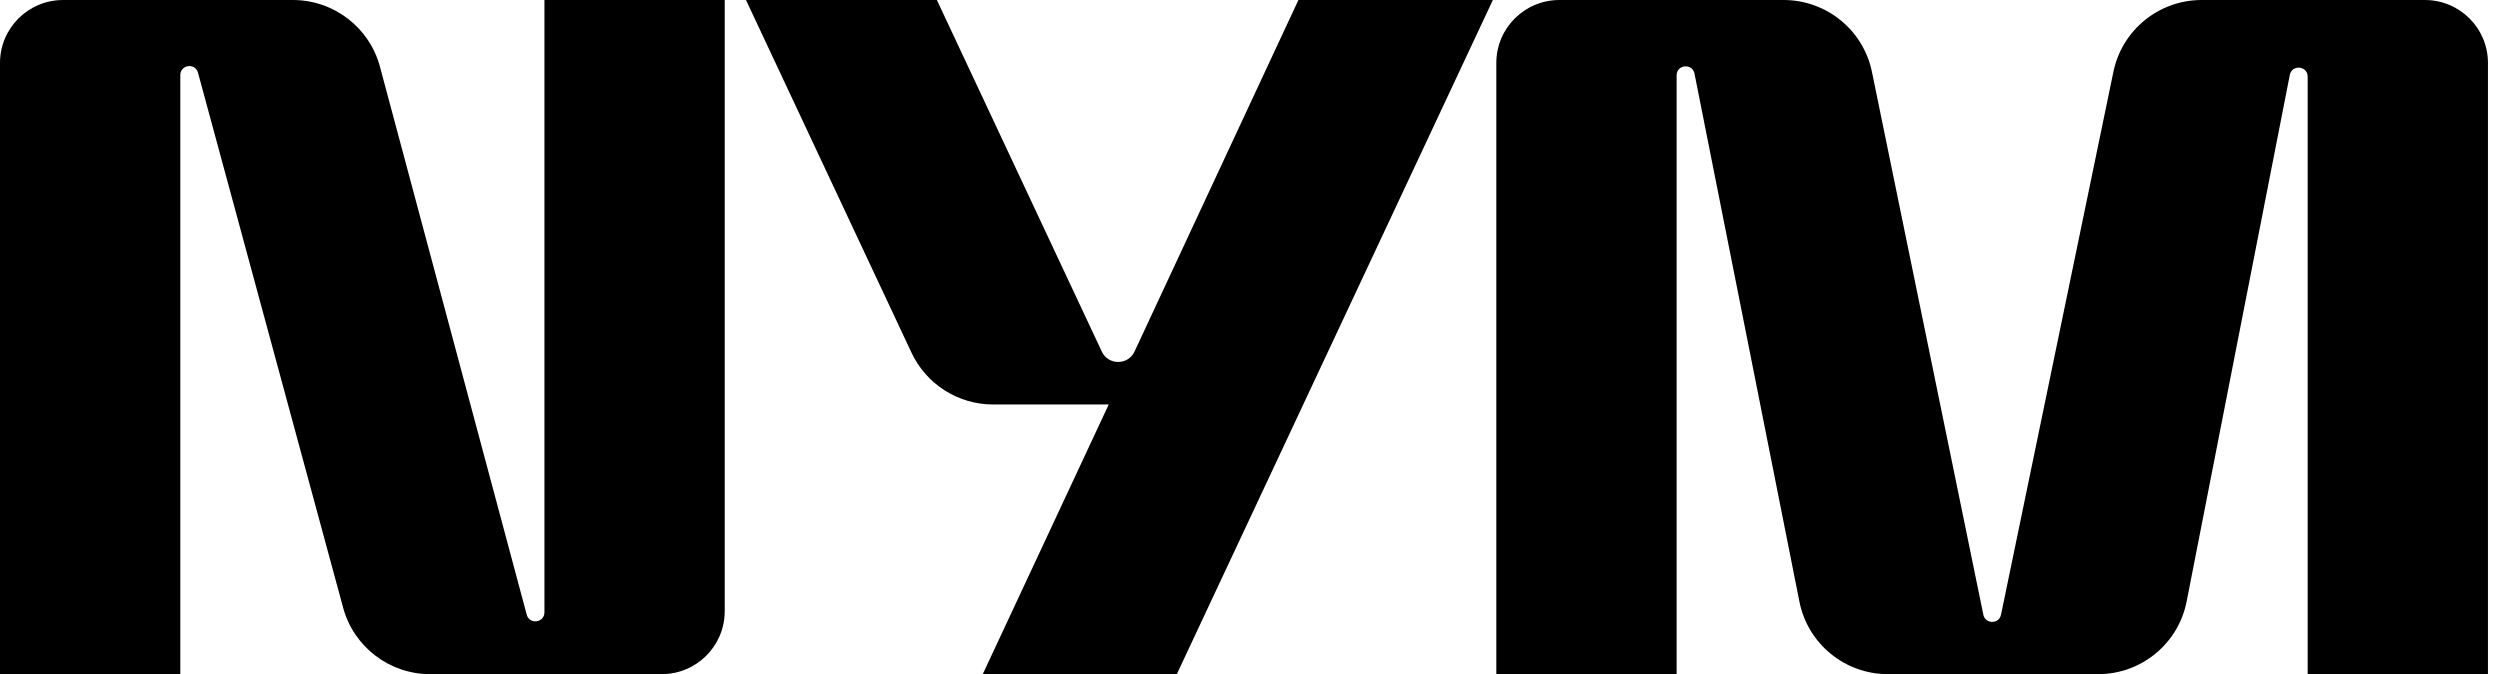 <svg width="89" height="24" viewBox="0 0 89 24" fill="currentColor" xmlns="http://www.w3.org/2000/svg">
    <path d="M0 2.24C0 1.003 1.006 0 2.247 0H10.426C11.879 0 13.151 0.974 13.526 2.374L18.751 21.881C18.847 22.243 19.382 22.173 19.382 21.799V0H25.8V21.76C25.8 22.997 24.794 24 23.554 24H15.314C13.864 24 12.595 23.031 12.216 21.636L7.049 2.589C6.951 2.228 6.419 2.299 6.419 2.673V24H0V2.24Z"/>
    <path d="M55.516 2.45228e-05C54.275 2.52007e-05 53.269 1.003 53.269 2.24V24H59.688V2.682C59.688 2.295 60.248 2.241 60.324 2.62L64.06 21.422C64.358 22.92 65.676 24 67.208 24L74.694 24C76.229 24 77.55 22.916 77.844 21.413L81.517 2.667C81.592 2.286 82.153 2.341 82.153 2.728V24H88.571V2.24C88.571 1.003 87.566 2.5199e-05 86.325 2.45188e-05L78.381 2.01644e-05C76.859 1.93299e-05 75.546 1.066 75.238 2.553L71.236 21.884C71.165 22.225 70.677 22.225 70.607 21.884L66.641 2.558C66.335 1.069 65.021 1.93293e-05 63.496 2.01623e-05L55.516 2.45228e-05Z"/>
    <path d="M26.557 9.04583e-05H33.353L39.225 12.517C39.456 13.009 40.159 13.008 40.389 12.515L46.224 9.04583e-05H53.146L41.895 24H34.986L39.471 14.4H35.356C34.111 14.4 32.977 13.681 32.45 12.556L26.557 9.04583e-05Z"/>
</svg>

